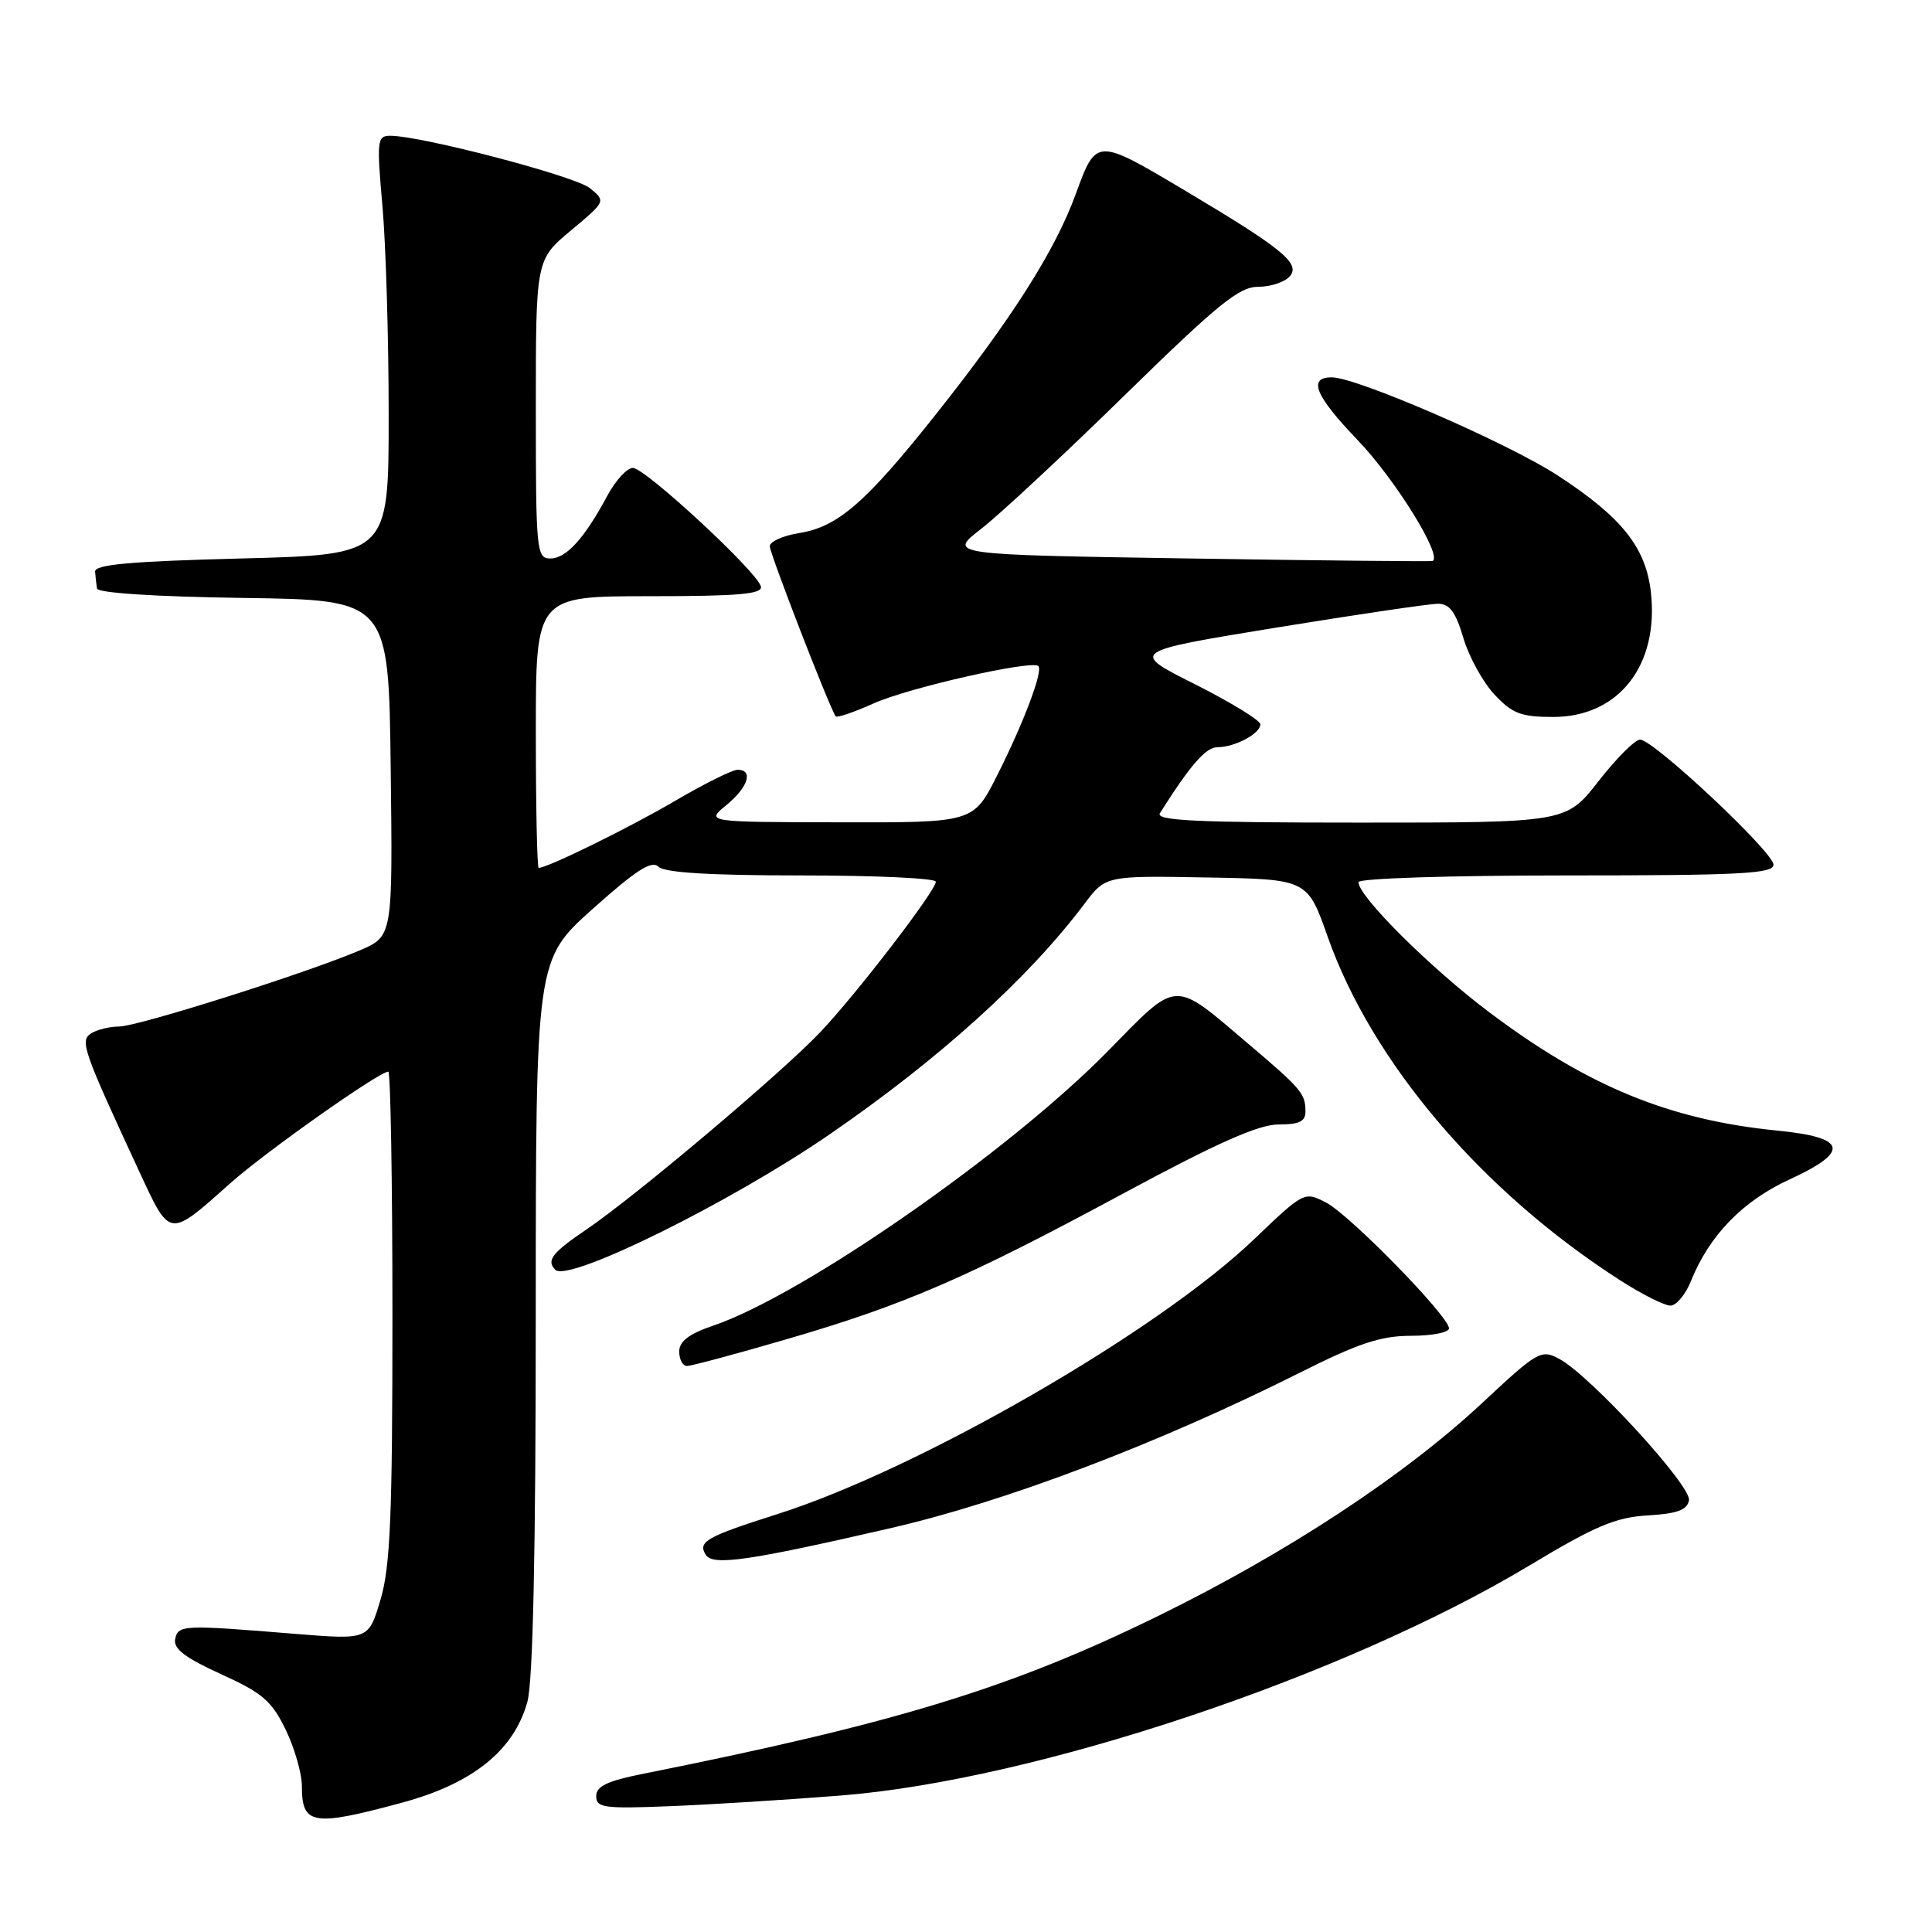 <?xml version="1.0" encoding="UTF-8" standalone="no"?>
<!DOCTYPE svg PUBLIC "-//W3C//DTD SVG 1.1//EN" "http://www.w3.org/Graphics/SVG/1.1/DTD/svg11.dtd" >
<svg xmlns="http://www.w3.org/2000/svg" xmlns:xlink="http://www.w3.org/1999/xlink" version="1.1" viewBox="0 0 256 256">
 <g >
 <path fill="currentColor"
d=" M 53.28 238.86 C 62.63 236.34 68.11 231.93 69.88 225.50 C 70.62 222.84 70.99 205.67 70.99 174.34 C 71.00 127.18 71.00 127.18 78.54 120.43 C 84.26 115.31 86.36 113.96 87.24 114.84 C 88.03 115.63 94.04 116.00 106.20 116.00 C 115.99 116.00 124.00 116.37 124.00 116.83 C 124.00 118.03 113.44 131.78 108.63 136.83 C 103.48 142.24 84.11 158.58 77.75 162.88 C 73.15 166.00 72.35 167.02 73.59 168.26 C 75.30 169.96 96.83 159.33 110.00 150.26 C 124.49 140.29 136.25 129.65 143.69 119.77 C 146.50 116.03 146.50 116.03 159.87 116.27 C 173.24 116.50 173.24 116.50 175.92 124.11 C 181.81 140.80 196.36 157.89 214.70 169.66 C 217.56 171.50 220.55 173.00 221.33 173.00 C 222.12 173.00 223.34 171.54 224.06 169.75 C 226.47 163.72 230.92 159.13 237.11 156.29 C 245.20 152.57 244.75 150.72 235.51 149.81 C 221.23 148.40 210.39 143.95 197.35 134.14 C 189.55 128.28 180.00 118.78 180.00 116.89 C 180.00 116.39 192.06 116.00 207.50 116.00 C 230.58 116.00 235.00 115.77 235.00 114.58 C 235.00 112.92 219.09 98.00 217.32 98.00 C 216.66 98.00 214.18 100.47 211.82 103.50 C 207.53 109.00 207.53 109.00 180.21 109.00 C 158.45 109.00 153.06 108.74 153.70 107.74 C 157.75 101.34 159.77 99.02 161.32 99.01 C 163.65 99.00 167.00 97.21 167.00 95.98 C 167.00 95.45 163.11 93.07 158.35 90.67 C 149.70 86.33 149.70 86.33 169.12 83.16 C 179.80 81.42 189.45 80.00 190.55 80.00 C 192.07 80.00 192.89 81.10 193.90 84.52 C 194.63 87.00 196.48 90.38 198.02 92.02 C 200.39 94.56 201.54 95.00 205.82 95.00 C 214.49 95.00 219.84 88.15 218.75 78.47 C 218.08 72.53 214.91 68.55 206.42 63.01 C 199.83 58.71 179.78 50.00 176.47 50.00 C 173.25 50.00 174.26 52.44 179.90 58.32 C 184.84 63.47 191.17 73.66 189.83 74.33 C 189.65 74.42 175.12 74.28 157.54 74.00 C 125.58 73.50 125.58 73.50 130.04 70.05 C 132.49 68.15 141.07 60.16 149.10 52.30 C 161.39 40.28 164.19 38.00 166.73 38.00 C 168.39 38.00 170.28 37.36 170.93 36.59 C 172.33 34.90 169.89 32.91 157.00 25.24 C 145.25 18.25 145.27 18.25 142.54 25.72 C 139.81 33.21 134.08 42.22 123.94 54.99 C 114.71 66.61 111.01 69.81 105.92 70.63 C 103.77 70.97 102.00 71.76 102.00 72.38 C 101.99 73.31 109.85 93.61 110.73 94.92 C 110.88 95.15 113.14 94.38 115.75 93.21 C 120.40 91.12 136.75 87.42 137.59 88.26 C 138.24 88.90 135.62 95.83 132.10 102.80 C 128.97 109.00 128.97 109.00 111.24 108.96 C 93.50 108.93 93.50 108.93 96.25 106.68 C 99.14 104.31 99.87 102.00 97.73 102.00 C 97.04 102.00 93.33 103.85 89.48 106.10 C 83.49 109.63 72.55 115.00 71.38 115.00 C 71.17 115.00 71.00 106.90 71.00 97.00 C 71.00 79.00 71.00 79.00 86.07 79.00 C 97.89 79.00 101.08 78.72 100.82 77.71 C 100.34 75.76 85.48 62.00 83.86 62.00 C 83.09 62.00 81.56 63.66 80.48 65.68 C 77.42 71.37 75.03 74.00 72.93 74.00 C 71.09 74.00 71.00 73.08 71.00 54.21 C 71.00 34.42 71.00 34.42 75.65 30.54 C 80.29 26.66 80.29 26.66 78.16 24.93 C 76.17 23.32 55.75 17.97 51.67 17.99 C 49.98 18.00 49.91 18.66 50.67 27.25 C 51.13 32.34 51.50 44.83 51.50 55.00 C 51.50 73.50 51.50 73.50 32.00 74.00 C 17.26 74.38 12.52 74.80 12.60 75.75 C 12.65 76.44 12.77 77.44 12.85 77.98 C 12.94 78.57 20.68 79.07 32.25 79.23 C 51.50 79.50 51.50 79.50 51.77 101.78 C 52.04 124.05 52.04 124.05 47.69 125.92 C 40.74 128.90 18.31 136.00 15.79 136.02 C 14.53 136.02 12.86 136.43 12.09 136.92 C 10.55 137.90 10.95 139.05 18.47 155.27 C 22.58 164.12 22.32 164.09 30.58 156.73 C 35.18 152.63 50.24 142.00 51.45 142.00 C 51.75 142.00 52.00 156.54 52.00 174.32 C 52.00 200.87 51.72 207.59 50.42 211.96 C 48.84 217.28 48.84 217.28 39.17 216.50 C 24.16 215.27 23.59 215.30 23.21 217.21 C 22.96 218.47 24.55 219.68 29.28 221.83 C 34.77 224.32 36.00 225.37 37.85 229.18 C 39.03 231.63 40.00 234.99 40.00 236.65 C 40.00 241.83 41.40 242.07 53.28 238.86 Z  M 111.37 237.92 C 137.13 235.89 178.01 222.23 202.65 207.44 C 211.38 202.19 214.08 201.05 218.34 200.80 C 222.23 200.57 223.56 200.09 223.80 198.80 C 224.16 196.92 210.71 182.25 206.61 180.06 C 204.21 178.77 203.76 179.03 196.41 185.89 C 186.08 195.53 170.67 205.67 153.59 214.06 C 134.08 223.64 118.78 228.33 85.25 235.03 C 80.48 235.98 79.00 236.68 79.00 238.00 C 79.00 239.54 80.04 239.68 88.75 239.33 C 94.11 239.12 104.29 238.48 111.37 237.92 Z  M 118.00 202.49 C 133.25 198.98 153.49 191.29 172.21 181.90 C 180.01 177.98 182.97 177.00 186.98 177.00 C 189.74 177.00 192.00 176.56 192.00 176.02 C 192.00 174.42 178.87 160.99 175.72 159.35 C 172.83 157.86 172.79 157.88 166.16 164.22 C 153.38 176.45 121.81 194.65 103.03 200.62 C 93.60 203.62 92.43 204.28 93.51 206.01 C 94.44 207.51 99.12 206.84 118.00 202.49 Z  M 104.28 177.44 C 119.89 172.89 128.08 169.34 148.92 158.10 C 161.27 151.44 166.77 149.00 169.40 149.00 C 172.17 149.00 173.00 148.60 172.98 147.25 C 172.96 144.90 172.46 144.30 165.50 138.39 C 155.29 129.72 156.23 129.67 146.75 139.33 C 133.68 152.63 106.42 171.59 94.54 175.64 C 91.28 176.75 90.00 177.73 90.00 179.09 C 90.00 180.14 90.47 181.00 91.03 181.00 C 91.60 181.00 97.57 179.40 104.28 177.44 Z "/>
</g>
</svg>